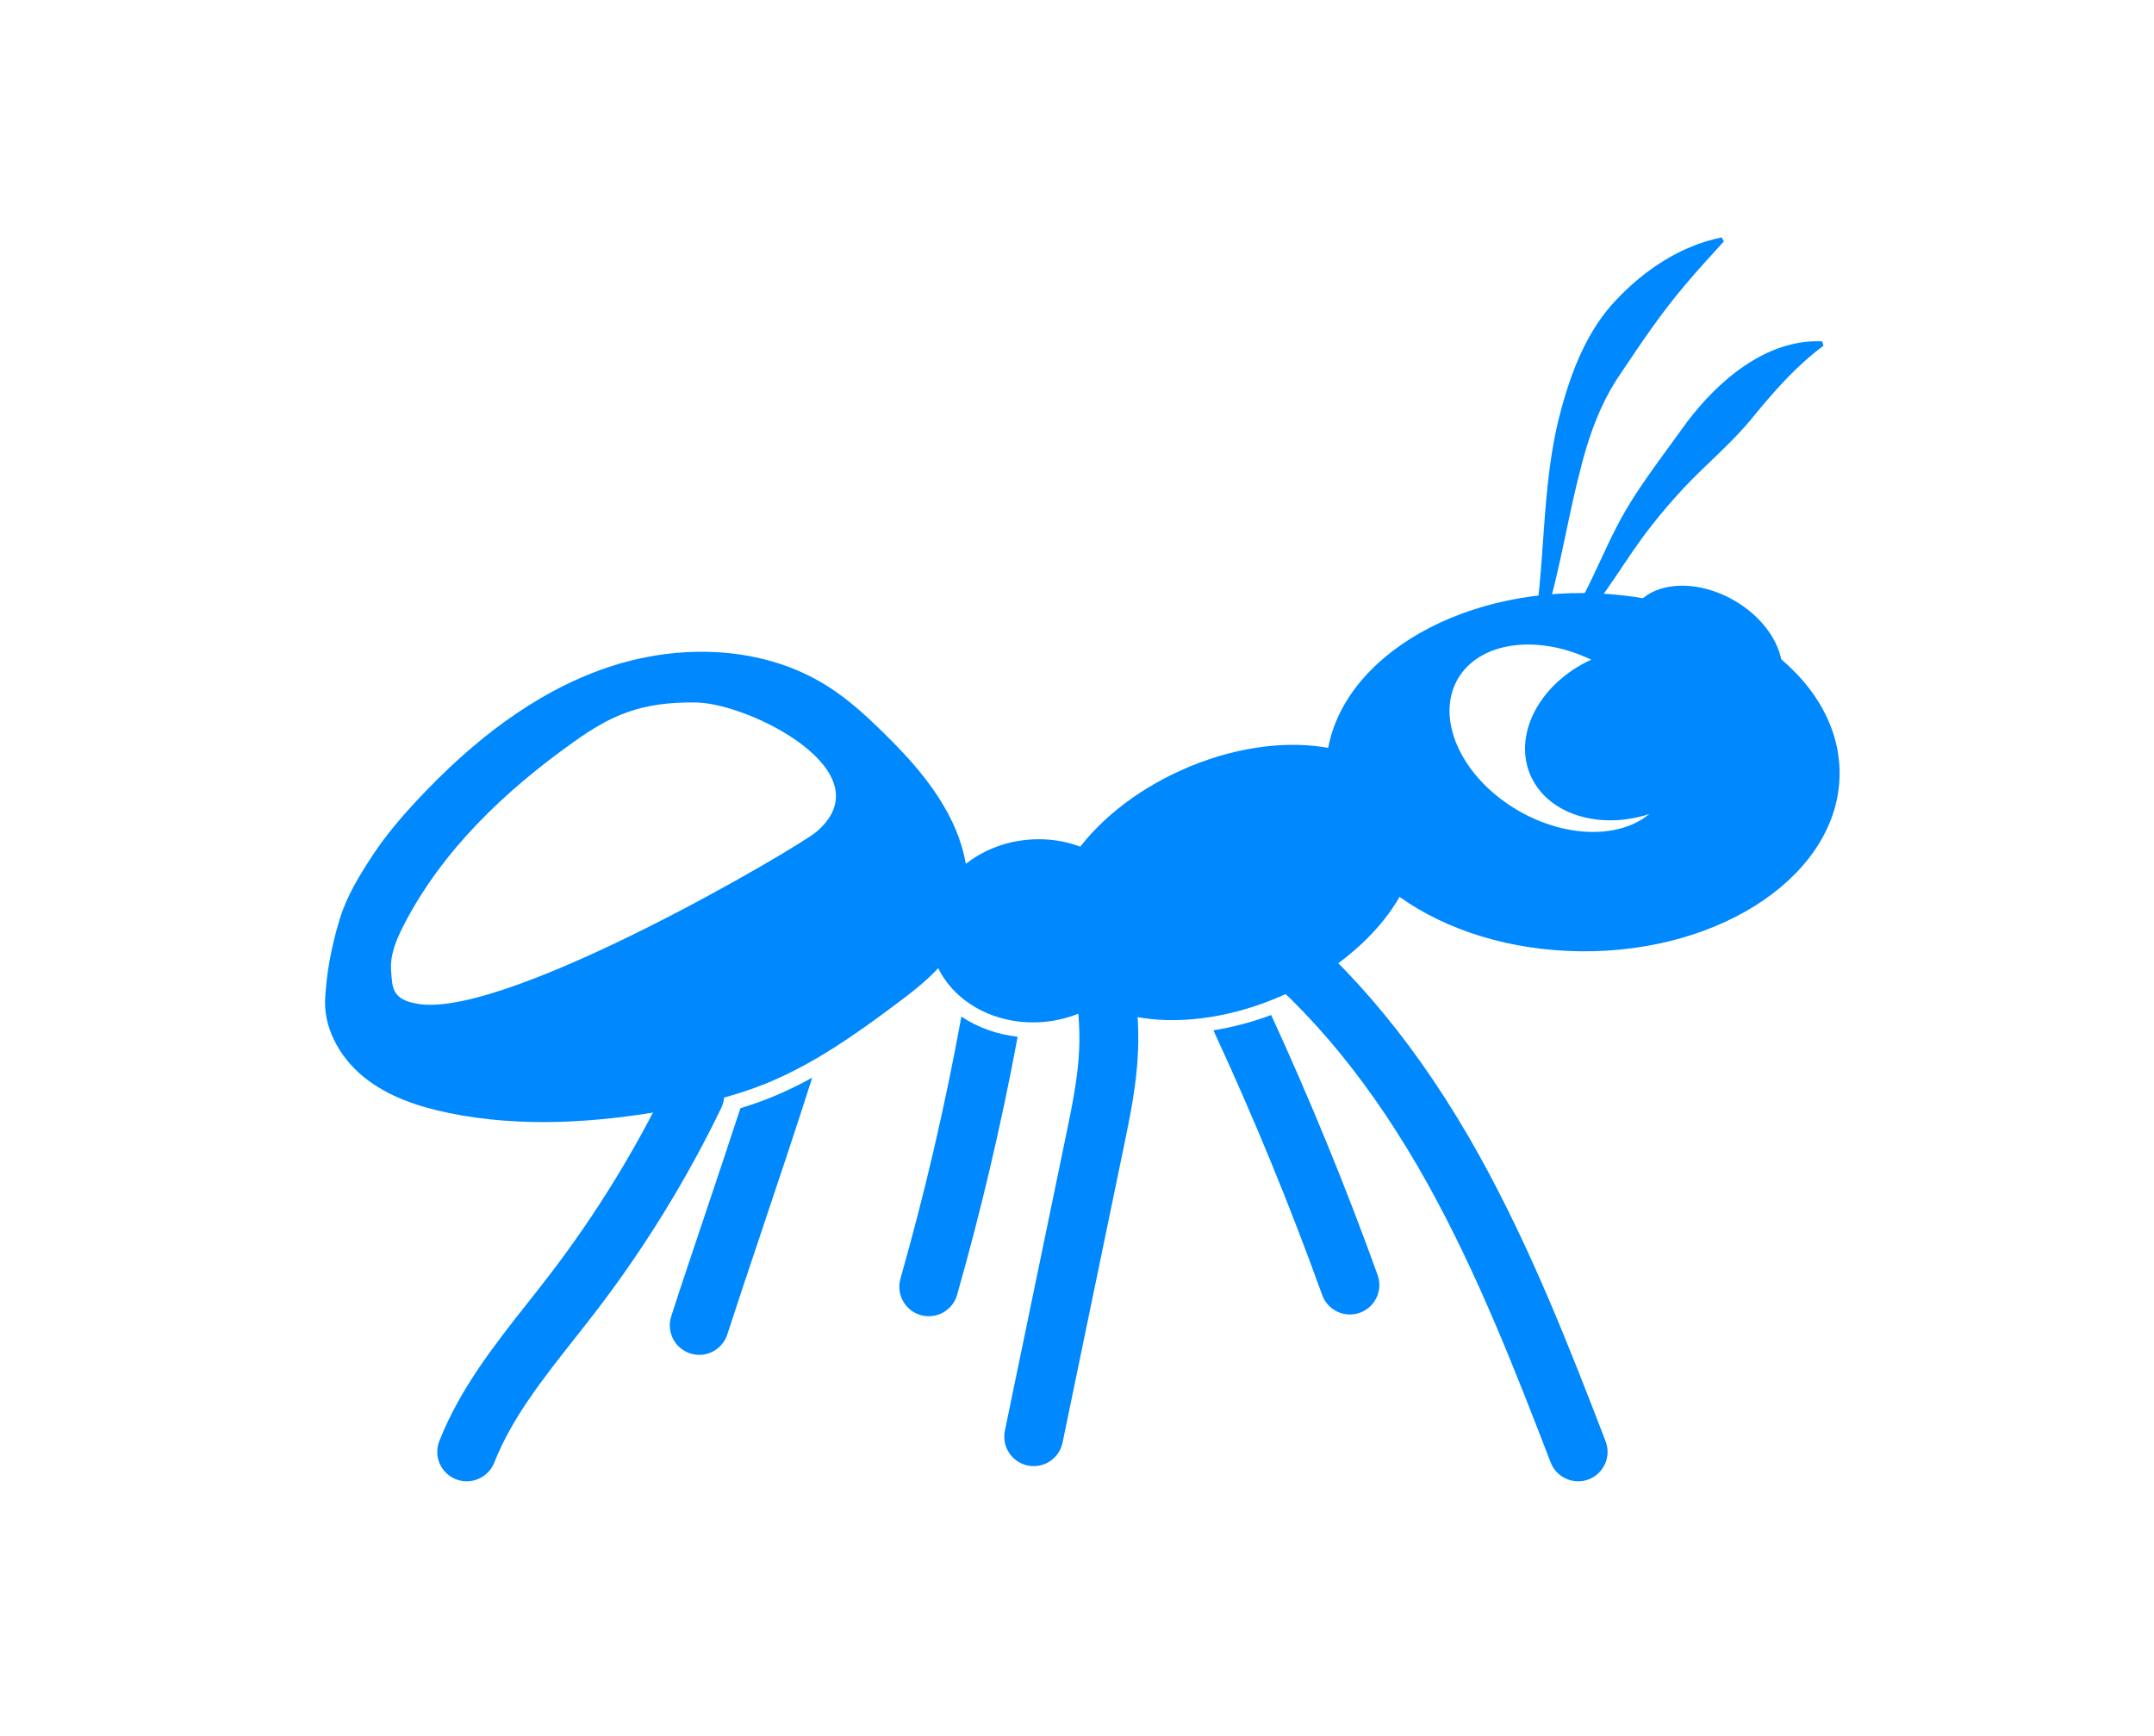 <?xml version="1.0" encoding="utf-8"?>
<!-- Generator: Adobe Illustrator 26.0.2, SVG Export Plug-In . SVG Version: 6.00 Build 0)  -->
<svg version="1.1" id="Layer_1" xmlns="http://www.w3.org/2000/svg" xmlns:xlink="http://www.w3.org/1999/xlink" x="0px" y="0px"
	 viewBox="0 0 532.61 429.35" style="enable-background:new 0 0 532.61 429.35;" xml:space="preserve">
<style type="text/css">
	.st0{fill:#0088FF;}
</style>
<g>
	<g>
		
			<ellipse transform="matrix(0.498 -0.867 0.867 0.498 71.824 446.412)" class="st0" cx="421.74" cy="161.13" rx="14.47" ry="20.48"/>
	</g>
	<g>
		
			<ellipse transform="matrix(0.914 -0.406 0.406 0.914 -62.296 142.718)" class="st0" cx="304.8" cy="218" rx="47.99" ry="30.53"/>
	</g>
	<g>
		
			<ellipse transform="matrix(0.925 -0.379 0.379 0.925 -38.786 166.114)" class="st0" cx="402.66" cy="181.6" rx="26.16" ry="20.46"/>
	</g>
	<g>
		
			<ellipse transform="matrix(0.996 -0.091 0.091 0.996 -19.807 24.142)" class="st0" cx="256.02" cy="230.25" rx="26.16" ry="22.61"/>
	</g>
	<g>
		<path class="st0" d="M378.73,159.04c3.68-19.08,2.09-38.78,7.28-57.71c2.63-9.79,6.54-19.81,13.71-27.26
			c7-7.41,15.92-13.32,25.98-15.36l0.55,0.98c-3.37,3.73-6.57,7.18-9.54,10.73c-5.92,6.95-10.83,14.26-15.86,21.78
			c-5.24,7.53-8.23,16.22-10.39,25.18c-3.57,13.91-5.38,28.44-10.65,41.97C379.81,159.35,378.73,159.04,378.73,159.04L378.73,159.04
			z"/>
	</g>
	<g>
		<path class="st0" d="M383.84,158.98c8.38-9.68,11.86-22.22,18.39-33.21c3.83-6.56,10.39-15.09,14.84-21.32
			c7.76-10.3,19.71-20.68,33.51-20.04l0.3,1.08c-6.88,5.16-11.75,10.78-17.1,17.22c-5.02,6.38-11.78,11.95-17.37,17.88
			c-2.82,3.03-5.52,6.13-8.02,9.37c-6.54,8.18-11.52,17.92-18.93,25.55c-1.53,1.54-3.16,2.98-4.86,4.31L383.84,158.98L383.84,158.98
			z"/>
	</g>
	<g>
		<path class="st0" d="M391.74,146.65c-35.06-0.29-63.65,19.31-63.85,43.78c-0.2,24.46,28.06,44.53,63.13,44.81
			s63.65-19.31,63.85-43.78C455.07,166.99,426.81,146.93,391.74,146.65z M411.31,197.18c-5.71,9.93-21.72,11.42-35.77,3.35
			c-14.05-8.08-20.81-22.67-15.1-32.6c5.71-9.93,21.72-11.42,35.77-3.35C410.26,172.66,417.02,187.25,411.31,197.18z"/>
	</g>
	<g>
		<path class="st0" d="M115.4,366.3c-0.89,0-1.8-0.17-2.68-0.51c-3.74-1.48-5.57-5.71-4.09-9.45c5.15-13.02,13.69-23.84,21.96-34.3
			c1.84-2.33,3.69-4.67,5.48-7.02c11.28-14.74,21.09-30.7,29.16-47.41c1.75-3.62,6.1-5.14,9.73-3.39c3.62,1.75,5.14,6.1,3.39,9.73
			c-8.5,17.6-18.83,34.4-30.7,49.93c-1.84,2.41-3.73,4.8-5.62,7.2c-7.96,10.08-15.48,19.61-19.84,30.64
			C121.05,364.55,118.3,366.3,115.4,366.3z"/>
	</g>
	<path class="st0" d="M183.08,274.04c-2.88,8.79-5.92,17.84-8.8,26.44c-3.11,9.26-6.05,18-8.31,25.03c-1.23,3.83,0.87,7.93,4.7,9.17
		c1.31,0.42,2.66,0.45,3.91,0.16c2.4-0.57,4.45-2.34,5.26-4.86c2.24-6.94,5.16-15.65,8.25-24.86c4.24-12.62,8.8-26.22,12.74-38.62
		c-3.33,1.82-6.75,3.5-10.31,4.93C188.14,272.38,185.68,273.24,183.08,274.04z"/>
	<path class="st0" d="M222.65,316.2c-1.1,3.87,1.14,7.9,5.01,9c0.67,0.19,1.34,0.28,2,0.28c3.17,0,6.09-2.09,7-5.29
		c5.96-20.94,10.97-42.33,14.97-63.82c-5.16-0.58-9.93-2.32-13.91-4.98C233.74,273.21,228.7,294.93,222.65,316.2z"/>
	<g>
		<path class="st0" d="M255.61,362.55c-0.49,0-0.99-0.05-1.48-0.15c-3.94-0.82-6.47-4.67-5.66-8.61l15.12-73.04
			c1.47-7.09,2.98-14.41,3.26-21.47c0.4-10.39-1.84-21.16-4-31.57c-0.82-3.94,1.71-7.8,5.65-8.61c3.93-0.82,7.79,1.71,8.61,5.65
			c2.34,11.27,4.76,22.92,4.29,35.09c-0.32,8.27-1.96,16.2-3.55,23.86l-15.12,73.04C262.02,360.18,258.99,362.55,255.61,362.55z"/>
	</g>
	<path class="st0" d="M326.93,320.23c1.07,2.97,3.87,4.82,6.85,4.82c0.82,0,1.65-0.14,2.47-0.43c3.78-1.36,5.75-5.53,4.39-9.32
		c-7.82-21.72-16.65-43.25-26.32-64.31c-4.8,1.79-9.6,3.05-14.29,3.79C309.95,276.18,318.97,298.1,326.93,320.23z"/>
	<g>
		<path class="st0" d="M390.23,366.3c-2.92,0-5.68-1.77-6.8-4.66c-8.39-21.74-17.9-46.39-30.47-68.99
			c-13.37-24.03-28.93-43.07-46.26-56.59c-3.17-2.47-3.74-7.05-1.26-10.22c2.47-3.17,7.05-3.74,10.22-1.26
			c18.87,14.72,35.7,35.24,50.02,60.99c13.07,23.49,22.77,48.64,31.33,70.83c1.45,3.75-0.42,7.97-4.17,9.42
			C391.99,366.14,391.1,366.3,390.23,366.3z"/>
	</g>
	<g>
		<g>
			<path class="st0" d="M236.3,205.12c-3.95-9.36-10.88-17.13-18.15-24.23c-4.14-4.05-8.46-7.97-13.34-11.09
				c-16.03-10.25-36.98-10.81-54.98-4.62c-17.99,6.19-33.34,18.46-46.35,32.34c-4.09,4.36-8,8.92-11.29,13.91
				c-3.28,4.97-6.45,10.15-8.19,15.85c-2.27,7.45-3.23,13.73-3.55,18.89c-0.73,7.69,3.48,15.27,9.48,20.14
				c6,4.87,13.58,7.38,21.15,8.93c17.73,3.62,36.14,2.45,53.95-0.73c8.21-1.47,16.38-3.37,24.11-6.47
				c11.91-4.79,22.51-12.31,32.78-20.01c5.18-3.88,10.44-7.96,13.73-13.53C240.83,225.74,240.25,214.49,236.3,205.12z
				 M201.84,205.72c-4.45,3.78-75.5,45.68-98.03,42.59c-7.14-0.98-6.77-4.28-7.1-8.2c-0.32-3.92,1.28-7.73,3.07-11.23
				c9.52-18.58,25.14-33.4,42.17-45.48c8.93-6.34,16.28-9.93,30.29-9.68C185.41,173.96,219.23,190.93,201.84,205.72z"/>
		</g>
	</g>
</g>
</svg>
